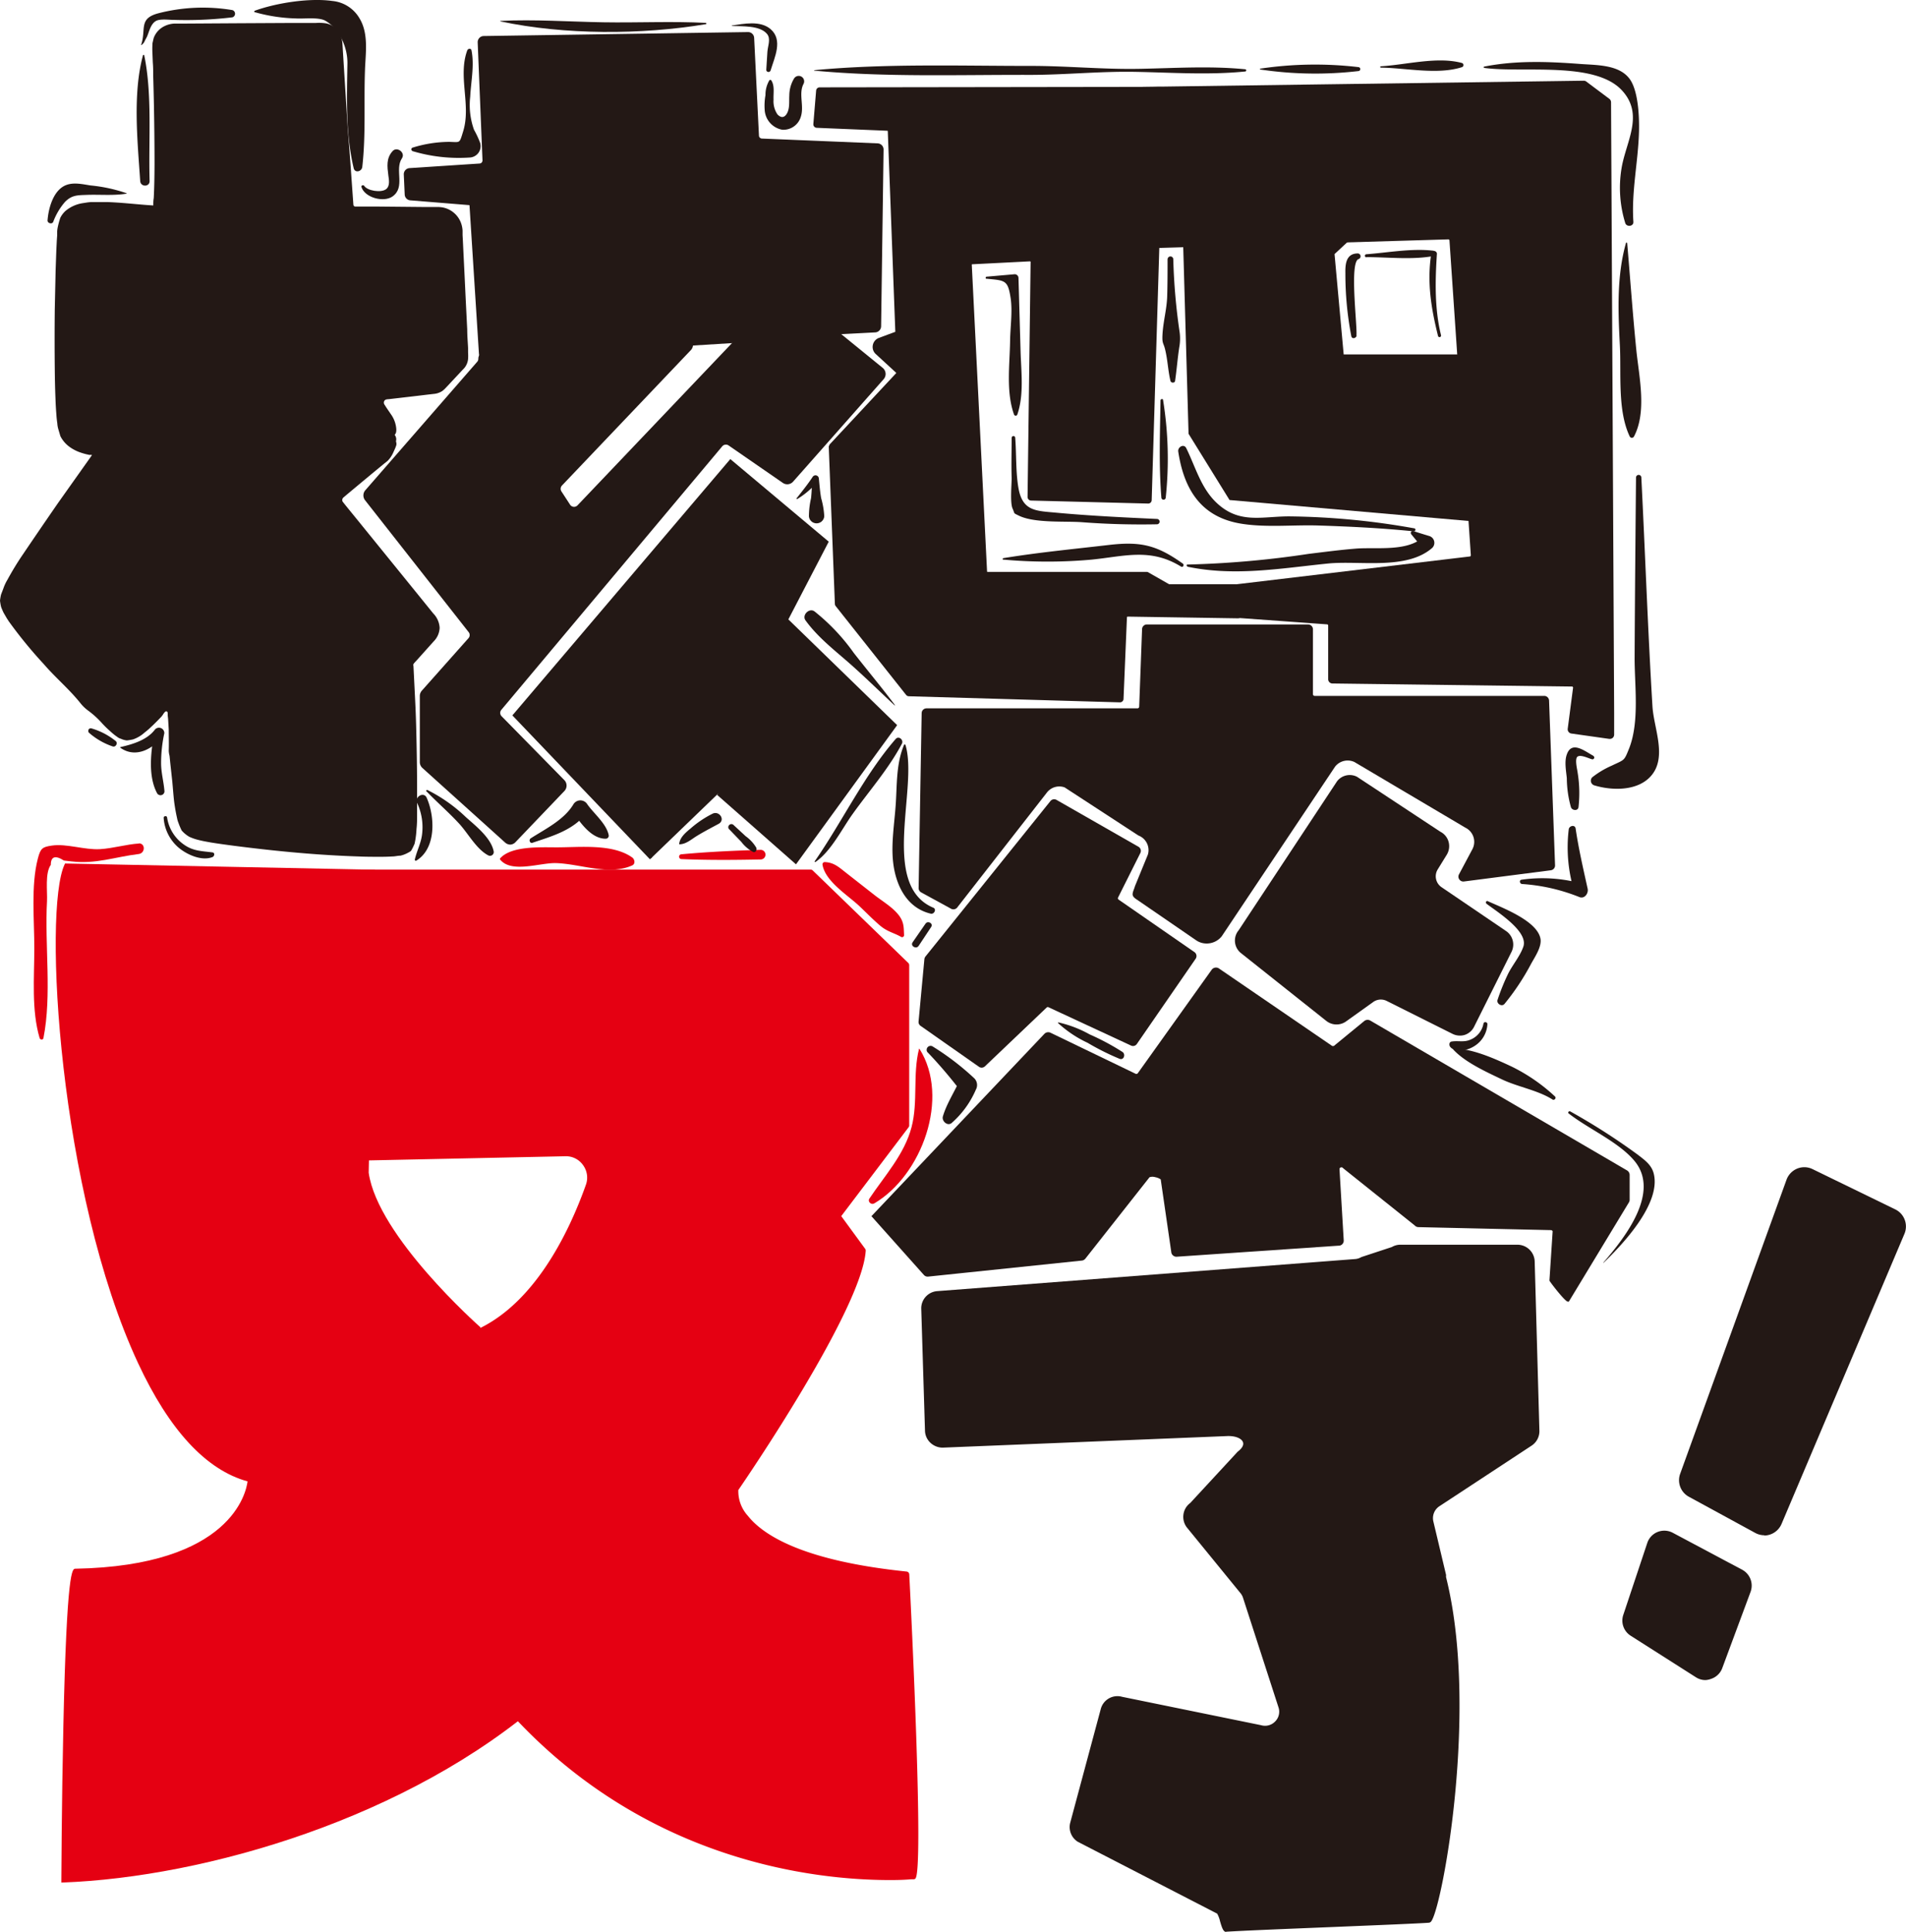 <svg xmlns="http://www.w3.org/2000/svg" viewBox="0 0 356.71 361.4"><defs><style>.cls-1{fill:#231815;}.cls-2{fill:#e50012;}</style></defs><title>Asset 1</title><g id="Layer_2" data-name="Layer 2"><g id="圖"><path class="cls-1" d="M73.93,81.44l-4.15-6.12a1.31,1.31,0,0,1,.92-2L81.3,72a1.25,1.25,0,0,0,.8-.41l3.42-3.7a1.29,1.29,0,0,0,.35-1L84.44,43.25A2.44,2.44,0,0,0,82,41H65.21a1.3,1.3,0,0,1-1.3-1.21L61.54,8.05a1.31,1.31,0,0,0-1.33-1.22L32.75,7.3a1.31,1.31,0,0,0-1.29,1.37c.3,6.2,1.41,31.74-.06,32.78-1.69,1.19-16.7-2.3-17.33,1s-1.32,35,0,37.7c.82,1.7,4.13,2.08,6.54,2.12a1.31,1.31,0,0,1,1,2.08C16.87,90.89,2.94,110,2.87,112.26,2.78,115,22.41,135.57,23.75,135.7c.91.08,5-4.12,7.56-6.86a1.31,1.31,0,0,1,2.27.82c.33,6.86,1.23,22.68,2.4,24.38,1.49,2.16,37.89,5,39.22,3.56s.09-29.36-.09-33.62a1.28,1.28,0,0,1,.34-.93l4.46-4.85a1.3,1.3,0,0,0,.06-1.7L62.3,94.13a1.3,1.3,0,0,1,.2-1.83l11.17-9.1A1.32,1.32,0,0,0,73.93,81.44Z"/><path class="cls-1" d="M65.65,31.49c.06.86.24,3.38.49,6.86a.37.37,0,0,0,.34.29H67l3.66,0,8.28.08,2.17,0h.82a6.54,6.54,0,0,1,.89.08,4.56,4.56,0,0,1,3.62,3.45,5.16,5.16,0,0,1,.13.89l0,.82.06,1.1c.14,2.94.29,5.86.42,8.66s.27,5.47.39,7.91c0,1.22.11,2.39.16,3.48,0,.28,0,.56,0,.84a8.19,8.19,0,0,1,0,1.21,3.11,3.11,0,0,1-1,2l-1.87,2-.81.87-.54.57a4.28,4.28,0,0,1-.64.57,3.44,3.44,0,0,1-1.57.52l-1.22.14-2,.24-5,.58c-.38.05-.78,0-1,.31a.63.63,0,0,0,0,.72l.41.64.79,1.16a5.41,5.41,0,0,1,1,2.59c.14,1.29-.45,1.78-1.57,1A10.26,10.26,0,0,1,70.54,79L69,76.88a6.44,6.44,0,0,1-.79-1.54,2.41,2.41,0,0,1-.14-1.54A2.5,2.5,0,0,1,69,72.41a5.51,5.51,0,0,1,1.4-.67,11.17,11.17,0,0,1,1.86-.35L74,71.15l2.58-.36,2.5-.33,1.25-.16a2.45,2.45,0,0,0,.6-.12,1,1,0,0,0,.21-.19l.24-.26.85-.93,1.56-1.69a.7.7,0,0,0,.29-.59l-.06-1-.18-3c-.27-4.41-.39-8.85-.83-13.23-.16-1.66-.29-3.32-.41-5l0-.34a2.06,2.06,0,0,0,0-.26,1,1,0,0,0-.22-.46,1.1,1.1,0,0,0-.93-.36H76.61c-1.66,0-3.33,0-5,.11l-2.38.08-2.51.06a15.91,15.91,0,0,1-2,0,3.7,3.7,0,0,1-1.66-.63,4,4,0,0,1-1.47-3.27l-.83-10-.87-10-.77-9.33c0-.18,0-.41-.25-.46a1.31,1.31,0,0,0-.28,0l-.45,0c-2.63.07-5.25.26-7.88.31l-10.47.08-3.31.08-1.66,0-.34,0c-.21,0-.31.22-.24.39v.18l0,.45.09,1.66C34.73,19.34,35,26,35,32.78c0,2,.09,3.93-.06,6l-.15,1.44a12.92,12.92,0,0,1-.29,1.43l-.22.66-.36.54c-.12.18-.27.33-.4.5s-.19.12-.19.29l-.26.2a6.56,6.56,0,0,1-3.83.72c-.32,0-.77,0-1-.05l-.6,0-1.16-.1c-1.92-.18-3.78-.37-5.59-.47-.9,0-1.79-.07-2.62-.06-.41,0-.82,0-1.17.07L17,44c-.05,0-.05.09,0,.14a.28.28,0,0,0,.06.16l0,.06s0,0,0,.09v.32l-.07,2.68c-.05,1.83-.11,3.66-.17,5.48-.2,6.52-.26,13.08-.1,19.54,0,.18,0,.49,0,1.53,0,.51.05,1.2.09,2.14,0,.46.07,1,.11,1.56,0,.27.07.56.11.88h0l.24.08a5.16,5.16,0,0,0,.72.17,3.09,3.09,0,0,0,.49.08l.66.08c.45,0,.95.06,1.47.08a5.1,5.1,0,0,1,2.17.61,5.36,5.36,0,0,1,.77.55,4.49,4.49,0,0,1,1.5,3.45c-.11.45-.31.94-.47,1.43-.08.24-.17.49-.26.74l-.13.38-.29.39c-1.91,2.61-4.19,5.7-6.7,9.1-2.15,3-4.49,6.22-6.83,9.61C9.25,107,8.06,108.74,7,110.47c-.28.44-.51.85-.75,1.27l-.2.34,0,.08a.19.19,0,0,0,0,.18l.07.13.36.55c1.1,1.59,2.43,3.22,3.73,4.78s2.65,3.09,4,4.56c2.63,2.94,5.19,5.65,7.48,8,.58.58,1.14,1.13,1.68,1.64l.29.28.16.15c.11.14.26,0,.35,0l.16-.11.31-.27,1.11-1,1.09-1.08c1-1,1.79-1.84,2.32-2.39a10.57,10.57,0,0,1,1.16-.9,6.94,6.94,0,0,1,.94-.42,6.38,6.38,0,0,1,.73-.21,3,3,0,0,1,.79,0,3.46,3.46,0,0,1,2.15,1,2.76,2.76,0,0,1,.51.79c.09.17.13.24.15.29l.31.58a6.32,6.32,0,0,1,.15.89l.2,1.69.08,1.74.06.86,0,.41,0,.25a5.55,5.55,0,0,0,.26,1,6.56,6.56,0,0,1,.13,1.82A3.67,3.67,0,0,0,37,139a3,3,0,0,1,.09,1.29,19.07,19.07,0,0,0,.28,6.93c.19.66.11,1.5.25,2.21l.34,1.95.1.52a1.39,1.39,0,0,0,.06.19c0,.09.14.11.23.15l.17,0,.66.14a18.91,18.91,0,0,0,2.88.34,33.26,33.26,0,0,1,3.93.78,9.56,9.56,0,0,0,1.58.23,42.34,42.34,0,0,1,6.11.57c2.77.42,5.65.49,8.47.65,2.59.14,5.18.23,7.73.28l1.32,0h1.42c.08,0,.17,0,.23-.05a1.27,1.27,0,0,0,.07-.44l0-.5v-.61l0-1.24c0-1.1-.08-2.2-.09-3.34,0-3-.18-6.09-.28-9.15,0-1.53,0-3.07,0-4.61l-.14-5.39-.18-5.75a4.17,4.17,0,0,1,.59-2.34,13,13,0,0,1,1.36-1.6l1.84-2,.69-.74.15-.15c.11-.12,0-.27-.08-.37l-2.23-2.78c-.88-1.09-1.75-2.18-2.58-3.3-2.74-3.66-5.51-7.27-8.45-10.78-.53-.64-1-1.29-1.55-1.95l-.83-1.09a16.29,16.29,0,0,1-1.29-1.81,4.11,4.11,0,0,1-.5-1.9A3.76,3.76,0,0,1,60,91.47,5.42,5.42,0,0,1,61.39,90l1.44-1.12,9-7,.43-.32,0,0h0l.5.71h0s.08-.06.05,0l0,0h0l0,0a1.08,1.08,0,0,1,.28-.16.71.71,0,0,1,.74.1,1.13,1.13,0,0,1,.32,1.14c-.18.53-.36.87-.53,1.26a5.31,5.31,0,0,1-1.08,1.61c-.66.51-2.65,2.16-5.49,4.52l-2.17,1.81-.6.51a.65.65,0,0,0-.18.74c.32.45,2.38,2.94,3.92,4.85l10.29,12.68,2.76,3.41a4.2,4.2,0,0,1,1.21,2.7A3.81,3.81,0,0,1,81.15,120l-2.77,3.09c-1,1.14-1.1,1.06-1,1.52.14,2.79.26,5.2.35,7.07s.13,3.35.15,4.05q.15,5.48.18,11c0,1.84,0,3.67,0,5.53,0,.92,0,1.85-.11,2.81a16.72,16.72,0,0,1-.25,2.23l-.11.53c-.06.17-.14.31-.21.47a7.56,7.56,0,0,1-.47.89,4.05,4.05,0,0,1-.62.37,5.31,5.31,0,0,1-1.35.51c-.51,0-1,.15-1.53.15-1.14.06-1.63.06-2.32.06-1.32,0-2.62,0-3.91-.06-2.59-.08-5.16-.22-7.73-.4-5.23-.37-10.43-.93-15.66-1.6-1.44-.19-2.87-.38-4.34-.62-.76-.14-1.41-.24-2.31-.47a9.28,9.28,0,0,1-1.73-.6A5.72,5.72,0,0,1,34,155.36a13.47,13.47,0,0,1-.62-1.47,4.35,4.35,0,0,1-.23-.78l-.14-.65c-.14-.68-.25-1.33-.35-2s-.15-1.26-.21-1.89l-.2-2.32-.38-3.48-.14-1.38a5,5,0,0,1-.15-.9c.05-1.35,0-2.69,0-4l-.12-2-.07-.62c0-.13,0-.33,0-.46a.61.61,0,0,0-.11-.29.32.32,0,0,0-.34,0,2.3,2.3,0,0,0-.45.57l-.16.22-.09.12-.52.54c-.35.36-.7.71-1.07,1.07l-.57.53c-.26.26-.65.58-1,.85a6.28,6.28,0,0,1-2.18,1.3,10.22,10.22,0,0,1-1.15.19,3.4,3.4,0,0,1-1.12-.31,2,2,0,0,1-.54-.24l-.53-.38a13,13,0,0,1-1-.85c-.79-.7-1-.95-1.37-1.33A16.81,16.81,0,0,0,16.59,133a7.51,7.51,0,0,1-1.53-1.45c-2.1-2.63-4.67-4.77-6.86-7.31a84.06,84.06,0,0,1-6.55-8l-.4-.62-.58-1a11.72,11.72,0,0,1-.47-1.1,10.79,10.79,0,0,1-.2-1.16,9.23,9.23,0,0,1,.2-1.15l.43-1.12a8.3,8.3,0,0,1,.74-1.6c.9-1.65,1.81-3.15,2.8-4.61S8,98.23,10.93,94l6.22-8.77s.07-.08,0-.13-.08,0-.13,0l0,0h0l-.3,0-.62-.14a13.16,13.16,0,0,1-1.32-.41,7.81,7.81,0,0,1-1.69-.9,5.63,5.63,0,0,1-1.79-2.06l-.38-1.29a4.64,4.64,0,0,1-.19-1.07c-.08-.54-.14-1.09-.17-1.56-.08-1-.14-2-.17-2.9-.08-1.91-.12-3.79-.14-5.66q-.06-5.62,0-11.22l.16-7.33.13-3.68.09-1.86.07-1,0-.75a6.07,6.07,0,0,1,.13-.87,16.4,16.4,0,0,1,.45-1.64,4.28,4.28,0,0,1,1-1.32A6.54,6.54,0,0,1,15.52,38l.89-.14.59-.06c.37,0,.72,0,1.07,0,.7,0,1.36,0,2,0,2.59.09,5,.37,7.38.55l1.16.08c.14,0,.05,0,.08,0h0a.42.42,0,0,0,0-.11c0-.39,0-.81.08-1.24.1-1.76.14-3.89.15-6.27,0-4.77-.07-10.56-.25-16.75,0-.78,0-1.56-.07-2.35l-.06-1.51a16.86,16.86,0,0,1,0-2.13c.08-.32.14-.66.24-1a4,4,0,0,1,2-2.18,4.66,4.66,0,0,1,2-.48l2.11,0,9.77-.06,9.53-.05,4.88,0A8.48,8.48,0,0,1,61,4.37a3.77,3.77,0,0,1,1.57.7A3.63,3.63,0,0,1,63.65,6.4a5,5,0,0,1,.43,1.67l1,16C65.4,28,65.59,30.62,65.65,31.49Z"/><path class="cls-1" d="M90.83,66a1.14,1.14,0,0,0-1,1.18,1.14,1.14,0,0,1-.29.72l-20.91,24a1.18,1.18,0,0,0,0,1.53L88,118.06a1.18,1.18,0,0,1,0,1.52l-8.75,9.84a1.21,1.21,0,0,0-.3.79v12.36a1.17,1.17,0,0,0,.39.88l15.5,13.93a1.18,1.18,0,0,0,1.64-.06l9.09-9.51a1.16,1.16,0,0,0,0-1.64l-11.78-12a1.18,1.18,0,0,1-.07-1.59l41.32-49.3a1.2,1.2,0,0,1,1.59-.22l10.13,7a1.18,1.18,0,0,0,1.56-.19l16.93-19.16A1.17,1.17,0,0,0,165,69l-8.37-6.82a1.22,1.22,0,0,0-.82-.26L138.94,63a1.2,1.2,0,0,0-.79.37L108.3,94.74a1.19,1.19,0,0,1-1.85-.17l-1.62-2.47a1.21,1.21,0,0,1,.13-1.47l24.12-25.36a1.18,1.18,0,0,0-.94-2Z"/><path class="cls-1" d="M95.54,158a1.47,1.47,0,0,1-1-.38L79.06,143.67a1.48,1.48,0,0,1-.49-1.1V130.21a1.5,1.5,0,0,1,.37-1l8.75-9.84a.88.88,0,0,0,0-1.14L68.33,93.59a1.47,1.47,0,0,1,.06-1.9l20.91-24a.84.84,0,0,0,.22-.54,1.44,1.44,0,0,1,1.29-1.46L128.12,63a1.48,1.48,0,0,1,1.18,2.49L105.17,90.83a.9.9,0,0,0-.09,1.11l1.61,2.47a.88.88,0,0,0,.67.4.91.91,0,0,0,.72-.27l29.86-31.35a1.48,1.48,0,0,1,1-.46l16.88-1.06a1.46,1.46,0,0,1,1,.33l8.38,6.82a1.47,1.47,0,0,1,.17,2.12L148.44,90.09a1.46,1.46,0,0,1-1.94.24l-10.14-7a.9.9,0,0,0-1.19.16L93.85,132.76a.89.89,0,0,0,0,1.2l11.79,12a1.47,1.47,0,0,1,0,2l-9.1,9.51A1.46,1.46,0,0,1,95.54,158Zm32.7-94.41h-.08L90.85,66.25a.88.88,0,0,0-.75.9,1.42,1.42,0,0,1-.37.91l-20.9,24a.89.89,0,0,0,0,1.16l19.39,24.64a1.47,1.47,0,0,1-.06,1.89l-8.74,9.84a.9.9,0,0,0-.23.6v12.36a.89.89,0,0,0,.3.67l15.49,13.92a.88.88,0,0,0,1.24,0l9.09-9.51a.88.88,0,0,0,0-1.24l-11.79-12a1.46,1.46,0,0,1-.08-2l41.32-49.3a1.46,1.46,0,0,1,2-.26l10.14,7a.89.89,0,0,0,1.18-.14l16.93-19.16a.89.89,0,0,0,.22-.66.87.87,0,0,0-.33-.62l-8.38-6.82a.91.91,0,0,0-.62-.2L139,63.31a1,1,0,0,0-.59.28L108.51,94.94a1.47,1.47,0,0,1-1.2.45,1.43,1.43,0,0,1-1.1-.66l-1.62-2.47a1.48,1.48,0,0,1,.16-1.83l24.12-25.36a.88.88,0,0,0,.16-1A.87.87,0,0,0,128.24,63.56Z"/><path class="cls-1" d="M156.1,63a.37.37,0,0,1,.22-.65l7.46-.39a.86.86,0,0,0,.81-.85L165.06,28a.86.86,0,0,0-.82-.87l-21.69-.9a.85.85,0,0,1-.81-.82l-.9-18.29a.84.84,0,0,0-.86-.81L90.48,7a.86.86,0,0,0-.84.89L90.54,30a.85.85,0,0,1-.8.89l-13.13.86a.86.86,0,0,0-.8.89L76,36.38a.85.85,0,0,0,.79.81l11,.89a.36.36,0,0,1,.34.35l1.76,27.64a1.13,1.13,0,0,0,.63,1h0"/><path class="cls-1" d="M90.42,67.3a1.4,1.4,0,0,1-.79-1.21L87.87,38.45a.07.07,0,0,0-.07-.08l-11-.89a1.14,1.14,0,0,1-1.06-1.09l-.17-3.74a1.15,1.15,0,0,1,1.07-1.2l13.13-.86a.57.57,0,0,0,.53-.59l-.9-22.07a1.16,1.16,0,0,1,.31-.83,1.13,1.13,0,0,1,.82-.36L140,6h0a1.14,1.14,0,0,1,1.14,1.09l.9,18.29a.57.57,0,0,0,.54.54l21.68.9a1.15,1.15,0,0,1,1.1,1.16l-.46,33.07a1.16,1.16,0,0,1-1.09,1.13l-7.47.39a.08.08,0,0,0-.07,0s0,.06,0,.09l-.37.45A.66.66,0,0,1,156.3,62l7.47-.4a.55.55,0,0,0,.53-.55L164.77,28a.56.56,0,0,0-.54-.57l-21.69-.9a1.16,1.16,0,0,1-1.1-1.09l-.89-18.29a.57.57,0,0,0-.57-.54l-49.49.7a.62.62,0,0,0-.41.18.56.56,0,0,0-.15.41L90.83,30a1.14,1.14,0,0,1-1.07,1.19L76.63,32a.57.57,0,0,0-.53.59l.17,3.75a.57.57,0,0,0,.52.53l11.06.89a.64.64,0,0,1,.6.63l1.76,27.63a.85.85,0,0,0,.47.73Z"/><polyline class="cls-1" points="121.85 160.55 96.28 133.82 136.72 86.29 154.73 101.4 147.18 115.93 167.52 135.69 148.92 161.26 134.39 148.47"/><polygon class="cls-1" points="148.97 161.69 134.2 148.69 134.59 148.25 148.88 160.83 167.13 135.72 146.82 115.98 154.37 101.47 136.75 86.7 96.67 133.81 122.06 160.35 121.64 160.75 95.89 133.83 96.06 133.63 136.68 85.88 155.1 101.33 147.54 115.87 167.9 135.65 167.75 135.86 148.97 161.69"/><path class="cls-1" d="M166.07,24.17l-13.23-.55a.37.37,0,0,1-.35-.4L153,17a.38.38,0,0,1,.37-.34l63.79-.08c.21,0,.37.25.37.46l-2.31,76.55a.35.35,0,0,1-.37.35l-21.94-.56a.37.37,0,0,1-.36-.37l.57-44a.36.36,0,0,0-.38-.37l-10.87.54a.38.38,0,0,0-.35.39l2.87,57.4a.38.38,0,0,0,.37.35h29.77a.32.32,0,0,1,.19,0l3.89,2.22a.41.41,0,0,0,.19,0h12.35a.37.37,0,0,1,.37.33L232,115a.36.36,0,0,1-.38.4L211,115.06a.37.37,0,0,0-.39.38L210,130.72a.37.37,0,0,1-.38.38L170.06,130a.4.4,0,0,1-.27-.14L156.6,113.19a.39.39,0,0,1-.08-.21l-1.15-29.4.08-.23,12.67-13.56v-.06l-4-3.71a1.51,1.51,0,0,1,.49-2.53l3.26-1.23-1.41-37.74A.37.37,0,0,0,166.07,24.17Z"/><path class="cls-1" d="M209.61,131.39h0l-39.53-1.14a.68.68,0,0,1-.5-.25l-13.19-16.63a.7.7,0,0,1-.14-.38l-1.15-29.46.16-.38,12.49-13.38-3.85-3.54a1.78,1.78,0,0,1-.55-1.67,1.8,1.8,0,0,1,1.14-1.35l3.07-1.14-1.41-37.53a.08.08,0,0,0-.07-.08l-13.23-.55a.69.69,0,0,1-.47-.22.68.68,0,0,1-.16-.49l.52-6.26a.66.66,0,0,1,.66-.6l63.79-.09a.58.58,0,0,1,.43.2.83.83,0,0,1,.23.57l-2.31,76.54a.65.65,0,0,1-.65.64h0l-21.94-.56a.67.67,0,0,1-.64-.67l.57-44-.08-.08-10.86.55a.07.07,0,0,0-.07.08l2.86,57.39a.08.08,0,0,0,.08.07h29.77a.74.74,0,0,1,.33.09l3.9,2.23h12.39a.67.67,0,0,1,.66.59l.5,5.06a.63.63,0,0,1-.18.52.67.67,0,0,1-.51.2L211,115.35h0l-.09.09-.64,15.28a.63.63,0,0,1-.19.47A.68.68,0,0,1,209.61,131.39Zm-54-47.77L156.81,113,170,129.64l39.59,1.17h0l.08-.09.64-15.28a.63.63,0,0,1,.19-.47.74.74,0,0,1,.5-.19l20.63.34.09-.08-.5-5.06a.08.08,0,0,0-.08-.07H218.81a.73.73,0,0,1-.33-.08l-3.9-2.23H184.77a.67.67,0,0,1-.66-.63l-2.87-57.39a.67.67,0,0,1,.63-.7l10.86-.54a.68.68,0,0,1,.7.67l-.58,44a.09.09,0,0,0,.08.08l21.93.56s.08,0,.08-.07L217.24,17a.19.19,0,0,0-.08-.16l-63.78.08a.08.08,0,0,0-.08.07l-.52,6.25.06.38v-.29l13.23.55a.65.65,0,0,1,.63.63l1.42,38-3.46,1.3a1.21,1.21,0,0,0-.77.91,1.22,1.22,0,0,0,.37,1.13l4.13,3.8v.24l-.08.14L155.71,83.51Z"/><path class="cls-1" d="M213.92,16.55l82.44-1.16a.57.57,0,0,1,.31.1L301,18.73a.48.48,0,0,1,.2.4l.58,114.23v4.07a.5.5,0,0,1-.57.5l-7.07-1a.51.51,0,0,1-.43-.57l1-7.66a.51.51,0,0,0-.49-.57l-44.85-.56a.51.51,0,0,1-.49-.51V117a.51.51,0,0,0-.47-.5l-16.32-1.17a.5.5,0,0,1-.46-.45l-.49-4.9c0-.27.12-.37.39-.4l43.61-5.19a.5.5,0,0,0,.44-.53l-4-58.9a.49.49,0,0,0-.51-.47L214,46.18a.51.51,0,0,1-.52-.51V17.05A.49.49,0,0,1,213.92,16.55Z"/><path class="cls-1" d="M301.26,138.22h-.11l-7.07-1a.8.8,0,0,1-.68-.89l1-7.67a.18.18,0,0,0-.05-.16.18.18,0,0,0-.15-.07l-44.85-.57a.8.8,0,0,1-.78-.8V117a.21.21,0,0,0-.2-.2l-16.32-1.18a.79.79,0,0,1-.73-.71l-.49-4.9c0-.24,0-.64.65-.72l43.6-5.19a.22.22,0,0,0,.19-.22l-4-58.9a.21.21,0,0,0-.21-.2h0L214,46.47a.79.79,0,0,1-.58-.23.76.76,0,0,1-.24-.57V17.05a.81.81,0,0,1,.78-.8h0l82.44-1.15h0a.79.79,0,0,1,.48.16l4.31,3.23a.81.81,0,0,1,.32.64l.58,114.23v4.07a.8.8,0,0,1-.27.6A.78.78,0,0,1,301.26,138.22Zm-30.19-94a.8.8,0,0,1,.8.74l4,58.9a.79.79,0,0,1-.7.84l-43.6,5.19c-.12,0-.15,0-.15,0l.5,4.94a.21.21,0,0,0,.19.19l16.32,1.17a.8.8,0,0,1,.74.79v10.08a.22.22,0,0,0,.21.22l44.84.56a.85.85,0,0,1,.6.28.82.82,0,0,1,.18.62l-1,7.66a.21.21,0,0,0,.18.24l7.07,1a.25.25,0,0,0,.17,0,.22.22,0,0,0,.07-.16v-4.07l-.58-114.23a.21.21,0,0,0-.08-.17l-4.32-3.23s-.05,0-.13-.05l-82.43,1.16a.21.21,0,0,0-.21.21V45.67a.23.23,0,0,0,.06.16.15.15,0,0,0,.16.05l57.11-1.71Z"/><polygon class="cls-1" points="221.56 40.38 222.73 81.06 230.28 93.26 276.77 97.33 277.35 66.53 251.2 66.53 249.46 47.35 265.73 32.24 221.56 40.38"/><path class="cls-1" d="M277.06,97.65l-46.95-4.11-7.67-12.39-1.17-41,.24,0,45.15-8.31-16.9,15.69,1.71,18.77h26.18ZM230.45,93l46,4,.57-30.19H250.94l-1.78-19.58L264.8,32.71l-42.94,7.91L223,81Z"/><path class="cls-2" d="M101.85,317.58c-23.83,20.92-61,33.21-90.08,34.29,0,0,.23-58.08,2.33-58.11,32-.59,32.54-16.86,32.54-16.86C15.26,268.77,6.54,174,12.36,161.84L69.89,163l-1.16,56.37c1.74,12.2,20.92,29.06,20.92,29.06Z"/><path class="cls-2" d="M11.48,352.17v-.3c0-.15.06-14.69.38-29.05.64-29.33,1.68-29.35,2.23-29.36,29.26-.53,32-14.38,32.24-16.34C38.59,275,31.69,267.56,25.84,255,11.05,223.3,8,170.31,12.09,161.71l.08-.17h.19l57.82,1.16v.3L69,219.38c1.7,11.91,20.63,28.66,20.82,28.83l.08.06v.11l12.24,69.31-.13.11c-25.47,22.37-63.68,33.37-90.25,34.36ZM14.17,294c-1.38,1.76-2,35.16-2.1,57.53,26.41-1.05,64.19-12,89.47-34.1L89.38,248.58c-1.51-1.34-19.24-17.27-20.94-29.17l1.15-56.12-57-1.16c-3.94,9-.8,61.25,13.83,92.63,5.84,12.52,12.68,19.87,20.35,21.86l.22.06v.23C46.93,277.08,46,293.44,14.17,294Z"/><path class="cls-2" d="M62,163h89.72a.29.29,0,0,1,.18.07l17.86,17.29a.25.25,0,0,1,.08.18v30a.21.21,0,0,1-.05.15l-12.62,16.63a.27.27,0,0,0,0,.31l4.48,6.16a.22.22,0,0,1,0,.17c-.69,10.9-22.84,43.24-23.79,44.61a.3.3,0,0,0,0,.1c-.12.91-.93,12.24,31.75,15.61a.25.25,0,0,1,.23.24c.19,3.79,2.84,56.74,1.16,56.74s-44.12,4.06-76.08-31.9a.25.25,0,0,1-.06-.15l-8.68-68.85a.25.25,0,0,1,.18-.28c13.17-3.85,20.46-19.65,23.55-28.37a4.29,4.29,0,0,0-4.14-5.73l-47.23,1a.26.26,0,0,1-.27-.28l3.46-53.52A.26.26,0,0,1,62,163Z"/><path class="cls-2" d="M166.53,351.7c-14,0-46.33-3.44-71.82-32.12a.58.58,0,0,1-.13-.3L85.9,250.42a.55.55,0,0,1,.39-.59c13-3.79,20.2-19.29,23.36-28.19a3.94,3.94,0,0,0-.53-3.68,3.9,3.9,0,0,0-3.33-1.66l-47.24,1a.54.54,0,0,1-.41-.17.57.57,0,0,1-.15-.42l3.46-53.52a.55.55,0,0,1,.55-.51h89.72a.51.51,0,0,1,.39.16L170,180.15a.57.57,0,0,1,.16.39v30a.55.55,0,0,1-.11.33l-12.61,16.63,4.48,6.12a.56.56,0,0,1,.1.36c-.69,11-22.89,43.38-23.84,44.76a6.84,6.84,0,0,0,1.79,4.83c2.89,3.65,10.39,8.43,29.71,10.42a.55.55,0,0,1,.49.51c.47,9.22,2.71,55.28,1.15,56.92a.41.41,0,0,1-.28.13l-.5,0C169.44,351.66,168.1,351.7,166.53,351.7Zm-60.65-136a4.58,4.58,0,0,1,4.32,6.11c-3.2,9-10.53,24.7-23.75,28.56l8.7,68.82c28.18,31.69,64.79,32.36,75.33,31.81l.42,0c.94-1.93,0-30.47-1.34-56.44-19.5-2-27.12-6.86-30.08-10.6a7.41,7.41,0,0,1-1.9-5.29.46.46,0,0,1,.09-.23c.94-1.37,23.06-33.66,23.74-44.47l-4.47-6.14a.54.54,0,0,1,0-.65l12.62-16.63v-30L151.7,163.28H62l-3.46,53.49,47.21-1.06Z"/><path class="cls-1" d="M173.36,132.78h39.47a.61.61,0,0,0,.62-.6l.54-14.49a.61.61,0,0,1,.62-.6h30.16a.62.62,0,0,1,.62.62v12.13a.62.62,0,0,0,.62.62H289a.62.62,0,0,1,.62.59l1.12,30.8a.62.62,0,0,1-.54.64l-16.27,2.1a.62.62,0,0,1-.62-.91l2.5-4.69a3.24,3.24,0,0,0-1.44-4.44l-20.74-12.27a3.24,3.24,0,0,0-4,.91L228.37,175a3.26,3.26,0,0,1-4.3.74l-11-7.59c-1.22-.77-.73-.87-.33-2.26L215.1,160a3.25,3.25,0,0,0-1.94-3.94l-13.75-9a3.25,3.25,0,0,0-3.74,1l-16.79,21.51a.6.6,0,0,1-.78.16l-5.6-3.05a.63.63,0,0,1-.33-.56l.57-32.72A.61.61,0,0,1,173.36,132.78Z"/><path class="cls-1" d="M225.81,176.5a3.44,3.44,0,0,1-1.89-.56l-11.06-7.59c-1.05-.66-1-1-.71-1.83a7.83,7.83,0,0,0,.26-.75l2.42-5.91a2.93,2.93,0,0,0-1.77-3.56l-13.81-9a2.93,2.93,0,0,0-3.35,1l-16.79,21.51A.91.91,0,0,1,178,170l-5.6-3.06a.91.91,0,0,1-.48-.81l.57-32.73a.91.91,0,0,1,.91-.89h39.47a.33.33,0,0,0,.33-.32l.54-14.49a.89.89,0,0,1,.91-.88h30.16a.91.91,0,0,1,.91.91v12.13a.32.32,0,0,0,.33.32H289a.91.91,0,0,1,.91.88l1.12,30.8a.9.9,0,0,1-.79.94l-16.27,2.1a.91.91,0,0,1-.86-.39.89.89,0,0,1-.06-.94l2.5-4.69a2.95,2.95,0,0,0-1.31-4.05l-20.76-12.28a3,3,0,0,0-3.6.84l-21.23,31.76A3.59,3.59,0,0,1,225.81,176.5Zm-27.59-30a3.64,3.64,0,0,1,1.29.24l13.81,9a3.49,3.49,0,0,1,2.06,4.26L213,166c-.09.29-.18.55-.26.76-.25.64-.26.67.48,1.14l11.06,7.59a3,3,0,0,0,3.9-.67L249.37,143a3.56,3.56,0,0,1,4.35-1l20.76,12.28a3.54,3.54,0,0,1,1.55,4.83l-2.5,4.69a.3.3,0,0,0,0,.34.3.3,0,0,0,.31.14l16.26-2.1a.33.33,0,0,0,.29-.33l-1.12-30.81a.33.33,0,0,0-.33-.31H246a.91.91,0,0,1-.91-.91V117.71a.33.33,0,0,0-.33-.33H214.61a.33.33,0,0,0-.33.32l-.54,14.5a.91.91,0,0,1-.91.87H173.36a.33.33,0,0,0-.33.32l-.56,32.73a.31.31,0,0,0,.17.29l5.6,3.06a.33.33,0,0,0,.41-.09l16.79-21.51A3.53,3.53,0,0,1,198.22,146.51Z"/><path class="cls-1" d="M163.45,227.51l32.21-33.94a.66.66,0,0,1,.77-.14l15.92,7.68a.66.66,0,0,0,.82-.21L227,181.54a.66.66,0,0,1,.91-.16l21.14,14.47a.66.66,0,0,0,.79,0l5.66-4.63a.68.68,0,0,1,.75-.06l48.09,28.06a.66.66,0,0,1,.33.57v4.66a.63.63,0,0,1-.11.35l-11.1,18.42c-.15.25-3.11-3.44-3.2-3.72l.6-9.18a.65.65,0,0,0-.61-.46l-24.8-.56A.66.66,0,0,1,265,229L251.55,218.3a.66.66,0,0,0-1.17.44l.8,13.29a.66.66,0,0,1-.68.68l-30.37,2.07a.65.65,0,0,1-.61-.49l-2-13.73c-.14-.53-2.31-1-2.64-.57l-12,15.22a.67.67,0,0,1-.43.26l-28.77,3a.63.63,0,0,1-.59-.21Z"/><path class="cls-1" d="M293.61,243.49h-.22c-.55-.07-3.33-3.69-3.41-3.93v-.05l.6-9.18a.38.38,0,0,0-.33-.21l-24.8-.56a1,1,0,0,1-.71-.34l-13.37-10.68a.39.39,0,0,0-.45-.15.34.34,0,0,0-.23.35l.79,13.29a.94.94,0,0,1-1,1l-30.34,2.07a1,1,0,0,1-.91-.71l-2-13.76a2.61,2.61,0,0,0-1-.41,1.82,1.82,0,0,0-1.09,0l-12,15.22a1,1,0,0,1-.61.37l-28.79,3a.94.94,0,0,1-.83-.3l-9.82-11,32.39-34.13a1,1,0,0,1,1.1-.2l15.93,7.68a.35.35,0,0,0,.45-.12l13.83-19.36a1,1,0,0,1,1.31-.23l21.15,14.47a.38.38,0,0,0,.44,0l5.65-4.63a1,1,0,0,1,1.08-.09l48.1,28.06a1,1,0,0,1,.47.82v4.66a.92.92,0,0,1-.15.51Zm-3.05-4.08a34,34,0,0,0,2.8,3.38l10.95-18.18a.31.31,0,0,0,.07-.2v-4.66a.37.37,0,0,0-.19-.32L256.1,191.37a.38.38,0,0,0-.42,0L250,196a1,1,0,0,1-1.13.05l-21.15-14.47a.36.36,0,0,0-.5.09l-13.83,19.36a1,1,0,0,1-1.19.31l-15.92-7.69a.37.37,0,0,0-.43.08l-32,33.74,9.46,10.58a.4.4,0,0,0,.33.12l28.78-3a.4.4,0,0,0,.23-.14l12-15.23c.29-.39,1.11-.3,1.57-.21s1.43.32,1.58.89l2,13.75a.36.36,0,0,0,.33.25l30.34-2.07a.41.41,0,0,0,.3-.11.35.35,0,0,0,.11-.27l-.8-13.28a1,1,0,0,1,.62-.93.94.94,0,0,1,1.06.29l13.37,10.67a.48.48,0,0,0,.32.18l24.8.56a.94.94,0,0,1,.88.66v.05Z"/><path class="cls-1" d="M197.6,149.89l15.34,8.76a.61.61,0,0,1,.24.79L209,167.77a.59.59,0,0,0,.2.75l14.19,9.83a.6.6,0,0,1,.15.83l-11,15.95a.59.59,0,0,1-.74.2l-15.45-7.17a.6.6,0,0,0-.66.11l-11.56,11a.59.59,0,0,1-.75.06l-10.94-7.66a.6.6,0,0,1-.25-.54l1.11-11.68a.61.61,0,0,1,.13-.32l23.4-29.1A.59.59,0,0,1,197.6,149.89Z"/><path class="cls-1" d="M183.73,199.73a.88.88,0,0,1-.51-.16l-10.93-7.66a.87.87,0,0,1-.38-.81L173,179.42a1,1,0,0,1,.19-.47l23.4-29.1a.9.9,0,0,1,1.13-.22l15.34,8.77a.89.89,0,0,1,.36,1.17l-4.17,8.33a.31.31,0,0,0,.1.39l14.19,9.82a.9.9,0,0,1,.23,1.24l-11,15.94a.87.87,0,0,1-1.1.3l-15.45-7.17a.31.31,0,0,0-.34.06l-11.55,11A.91.91,0,0,1,183.73,199.73ZM197.3,150.1a.32.32,0,0,0-.24.11l-23.39,29.1a.36.36,0,0,0-.07.17l-1.11,11.68a.32.32,0,0,0,.13.28l10.94,7.65a.29.29,0,0,0,.38,0l11.56-11a.88.88,0,0,1,1-.16l15.44,7.17a.3.3,0,0,0,.38-.11l11-15.94a.32.32,0,0,0,.05-.23.3.3,0,0,0-.13-.2L209,168.76a.88.88,0,0,1-.29-1.12l4.17-8.33a.32.32,0,0,0-.13-.41l-15.34-8.76A.26.26,0,0,0,197.3,150.1Z"/><path class="cls-1" d="M253.85,145.58l15.58,10.26a2.75,2.75,0,0,1,1.11,3.91l-1.68,2.75a2.74,2.74,0,0,0,.8,3.72l12.09,8.21a2.78,2.78,0,0,1,.92,3.52l-7,14a2.76,2.76,0,0,1-3.7,1.24L259.66,187a2.77,2.77,0,0,0-2.84.22l-5.09,3.64a2.76,2.76,0,0,1-3.32-.09L232.47,178.1a2.76,2.76,0,0,1-.42-3.9l18.43-27.9A2.76,2.76,0,0,1,253.85,145.58Z"/><path class="cls-1" d="M273.21,193.73a3.09,3.09,0,0,1-1.36-.32l-12.32-6.16a2.45,2.45,0,0,0-2.54.2l-5.09,3.64a3.08,3.08,0,0,1-3.67-.1l-15.94-12.66a3,3,0,0,1-.47-4.31l18.42-27.88a3,3,0,0,1,3.74-.82h0l15.58,10.27a3,3,0,0,1,1.54,1.87,3.08,3.08,0,0,1-.34,2.44l-1.69,2.74a2.46,2.46,0,0,0,.72,3.33l12.09,8.21a3.06,3.06,0,0,1,1,3.89l-7,14a3,3,0,0,1-1.76,1.53A3,3,0,0,1,273.21,193.73Zm-14.78-7.33a3,3,0,0,1,1.36.33l12.32,6.16a2.47,2.47,0,0,0,3.31-1.11l7-14a2.48,2.48,0,0,0-.83-3.15l-12.09-8.2a3.05,3.05,0,0,1-.88-4.13l1.69-2.74a2.47,2.47,0,0,0-1-3.5l-15.59-10.27a2.46,2.46,0,0,0-3,.65l-18.42,27.88a2.48,2.48,0,0,0-.56,1.85,2.51,2.51,0,0,0,.92,1.67l15.94,12.66a2.48,2.48,0,0,0,3,.07l5.09-3.64A3.11,3.11,0,0,1,258.43,186.4Z"/><path class="cls-1" d="M175.46,241.83l78.2-6a3.06,3.06,0,0,0,1.29-.41l5.65-1.85a3,3,0,0,1,1.51-.42H284a2.93,2.93,0,0,1,2.93,2.89l.88,31.66a2.93,2.93,0,0,1-1.32,2.49l-17.28,11.35a2.93,2.93,0,0,0-1.24,3.13l2.38,10c0,.14,0,.29.07.43,6.27,25.05-1.18,64.15-2.93,64.29-3.18.26-32.34,1.32-38,1.69-.62,0-1-3.05-1.53-3.38l-26.11-13.45a3,3,0,0,1-1.28-3.18l5.73-21.28A2.93,2.93,0,0,1,210,317.7L236,323a2.93,2.93,0,0,0,3.59-3.74l-6.65-20.5a2.77,2.77,0,0,0-.57-1l-9.86-12.08a2.93,2.93,0,0,1,.46-4.28l8.92-9.64c2.29-1.7.8-3.46-2.05-3.42l-53.38,2.18a2.94,2.94,0,0,1-3-2.94l-.7-22.84A2.93,2.93,0,0,1,175.46,241.83Z"/><path class="cls-1" d="M229.47,361.4c-.55,0-.81-.88-1.14-2a5.12,5.12,0,0,0-.54-1.42l-26.08-13.44a3.24,3.24,0,0,1-1.43-3.51L206,319.74a3.22,3.22,0,0,1,4-2.32l26,5.31a2.62,2.62,0,0,0,2.66-.71,2.57,2.57,0,0,0,.6-2.66l-6.64-20.5a2.71,2.71,0,0,0-.52-.9l-9.87-12.09a3.23,3.23,0,0,1-.76-2.46,3.19,3.19,0,0,1,1.28-2.24l8.88-9.6c.83-.63,1.17-1.24,1-1.76-.23-.7-1.32-1.17-2.72-1.17h-.11l-53.37,2.17a3.34,3.34,0,0,1-2.32-.93,3.19,3.19,0,0,1-1-2.3l-.7-22.83a3.23,3.23,0,0,1,3-3.22l78.21-6a2.64,2.64,0,0,0,1.16-.37l5.71-1.88a3.13,3.13,0,0,1,1.6-.43H284a3.23,3.23,0,0,1,3.22,3.17l.88,31.66a3.23,3.23,0,0,1-1.45,2.75l-17.28,11.35a2.67,2.67,0,0,0-1.12,2.82l2.38,10a2,2,0,0,1,0,.24,1.08,1.08,0,0,0,0,.19c6.16,24.58-.65,61.43-2.75,64.36a.64.64,0,0,1-.43.29c-1.57.13-9.37.45-17.62.79-8.61.35-17.51.71-20.38.9Zm-20.34-43.53a2.65,2.65,0,0,0-2.56,2l-5.72,21.29A2.62,2.62,0,0,0,202,344l26.08,13.44c.34.21.53.81.81,1.77a5,5,0,0,0,.62,1.58c2.83-.19,11.73-.55,20.34-.91,8.25-.33,16-.65,17.6-.78,1.68-1.19,8.77-39.56,2.66-63.93a2,2,0,0,1,0-.26.86.86,0,0,0,0-.17l-2.37-10a3.22,3.22,0,0,1,1.36-3.44L286.31,270a2.64,2.64,0,0,0,1.19-2.25l-.88-31.65a2.65,2.65,0,0,0-2.64-2.61H262.11a2.61,2.61,0,0,0-1.36.38L255,235.73a3.12,3.12,0,0,1-1.35.43l-78.21,6a2.65,2.65,0,0,0-2.44,2.63l.7,22.83a2.63,2.63,0,0,0,2.69,2.65l53.37-2.17h.12c1.67,0,3,.61,3.28,1.56.15.45.2,1.36-1.16,2.38l-8.88,9.6a2.66,2.66,0,0,0-1.09,1.88,2.59,2.59,0,0,0,.63,2l9.87,12.1a3.09,3.09,0,0,1,.62,1.09l6.65,20.5a3.23,3.23,0,0,1-4,4.11l-26-5.31A2.85,2.85,0,0,0,209.13,317.87Z"/><path class="cls-1" d="M314.73,275.73l19.9-55a3.26,3.26,0,0,1,4.49-1.82l15.46,7.53a3.26,3.26,0,0,1,1.58,4.2l-23,54.27a3.26,3.26,0,0,1-4.57,1.58l-12.41-6.8A3.25,3.25,0,0,1,314.73,275.73Z"/><path class="cls-1" d="M330.2,287.2a3.57,3.57,0,0,1-1.71-.44L316.08,280a3.52,3.52,0,0,1-1.63-4.31l19.9-55a3.58,3.58,0,0,1,2-2.08,3.53,3.53,0,0,1,2.88.1l15.47,7.53a3.55,3.55,0,0,1,1.72,4.57l-23,54.27a3.56,3.56,0,0,1-3.26,2.17Zm7.49-68.31a3.09,3.09,0,0,0-1.12.21,3,3,0,0,0-1.67,1.74l-19.9,55a3,3,0,0,0,1.36,3.61l12.41,6.81a3,3,0,0,0,4.16-1.45l23-54.27a3,3,0,0,0-1.43-3.82L339,219.18A3.08,3.08,0,0,0,337.69,218.89Z"/><path class="cls-1" d="M312.91,287l13,6.92a3.07,3.07,0,0,1,1.44,3.78L322.07,312a3.06,3.06,0,0,1-4.52,1.52l-12.21-7.73a3.07,3.07,0,0,1-1.27-3.56l4.49-13.46A3.07,3.07,0,0,1,312.91,287Z"/><path class="cls-1" d="M319.19,314.29a3.27,3.27,0,0,1-1.79-.52L305.19,306a3.35,3.35,0,0,1-1.39-3.9l4.49-13.46a3.35,3.35,0,0,1,1.94-2.06,3.39,3.39,0,0,1,2.82.15l13,6.92a3.37,3.37,0,0,1,1.57,4.14l-5.3,14.27a3.34,3.34,0,0,1-2.07,2A3.69,3.69,0,0,1,319.19,314.29ZM311.47,287a2.74,2.74,0,0,0-2.63,1.89l-4.49,13.47a2.78,2.78,0,0,0,1.15,3.22l12.21,7.73a2.79,2.79,0,0,0,4.09-1.38l5.3-14.27a2.79,2.79,0,0,0-1.3-3.42l-13-6.92A2.69,2.69,0,0,0,311.47,287Z"/><path class="cls-1" d="M306.18,89.34c-.1,11.26-.21,22.52-.26,33.79,0,5.22.92,11.83-1,16.81-1,2.48-.82,2.11-3.28,3.29a16.56,16.56,0,0,0-3.65,2.18.91.91,0,0,0,.39,1.51c3.31,1,8.05,1.09,10.56-1.71,3.15-3.51.57-8.92.32-13.07-.86-14.25-1.36-28.54-2.08-42.8a.49.49,0,0,0-1,0Z"/><path class="cls-1" d="M47.7,2.28a30.89,30.89,0,0,0,7.72,1.17c1.39.1,4.24-.29,5.49.44,2.73,1.59,4.16,5.09,4.11,8-.11,6.57-.34,13.14,1.17,19.56.23,1,1.52.64,1.61-.22.69-6,.28-12.12.51-18.2.11-3.11.7-6.71-1-9.55A6.59,6.59,0,0,0,62.18.18C57.94-.42,51.75.54,47.7,2a.17.17,0,0,0,0,.32Z"/><path class="cls-1" d="M77.17,28.26a30.21,30.21,0,0,0,10.71,1.21,2.14,2.14,0,0,0,2-2.68,17,17,0,0,0-1.17-2.52A13.73,13.73,0,0,1,88,18.09c.15-2.87.8-5.86.24-8.67-.08-.43-.66-.34-.79,0-1.79,4.85.74,10.22-.76,15.12-.73,2.37-.51,2.05-2.62,2a23.47,23.47,0,0,0-6.86,1.08.33.33,0,0,0,0,.63Z"/><path class="cls-1" d="M26.75,10.38c-1.94,7.22-1,16.11-.51,23.5C26.32,35,28,35,28,33.88c-.23-7.58.53-16.08-1-23.5a.12.12,0,0,0-.24,0Z"/><path class="cls-1" d="M22.48,139.85c2.93,2.14,6.37.2,8.18-2.46l-1.72-.73c-.65,3.64-1.35,8.35.47,11.75a.74.74,0,0,0,1.37-.37c-.13-1.73-.6-3.37-.63-5.12a26.42,26.42,0,0,1,.6-5.75,1,1,0,0,0-1.72-.73c-1.49,2-4.18,2.79-6.54,3.33a0,0,0,0,0,0,.08Z"/><path class="cls-1" d="M167.48,131.89c-2.49-3.32-5.16-6.5-7.71-9.77a38,38,0,0,0-7.34-7.75c-1-.71-2.39.7-1.68,1.68,2.17,3,5.11,5.33,7.88,7.73,3,2.62,5.86,5.44,8.78,8.16,0,0,.1,0,.07-.05Z"/><path class="cls-1" d="M152.56,161.29c2.95-2,4.94-6.12,7-9,3.06-4.28,6.79-8.52,9.23-13.16.37-.71-.58-1.55-1.16-.89-5.9,6.79-10,15.47-15.16,22.89a.09.09,0,0,0,.12.12Z"/><path class="cls-1" d="M93.65,4c12,2.55,26.39,2.53,38.46.52.14,0,.1-.23,0-.24-6.36-.33-12.84,0-19.22-.11S100,3.6,93.66,3.91c0,0-.06.08,0,.09Z"/><path class="cls-1" d="M136.94,4.86c2,.08,5.22-.12,6.58,1.45.8.92.18,2.22.1,3.38s-.14,2.25-.21,3.38c0,.47.68.54.81.11.74-2.47,2.36-5.68,0-7.73-1.95-1.66-5-1-7.27-.67,0,0,0,.08,0,.08Z"/><path class="cls-2" d="M26.05,157.79c-2.47.16-4.84.91-7.33,1.06-2.91.17-6.24-1.07-9-.67-1.81.26-2.14.52-2.64,2.45-1.32,5.06-.64,11.59-.66,16.81,0,5.43-.55,11.54,1,16.76.1.33.64.38.71,0,1.6-8.1.21-17.35.67-25.65.09-1.81-.4-5.24.71-6.76,0-1.57.84-1.84,2.45-.81.45.06.91.12,1.37.16,4.7.54,8.05-.82,12.64-1.38,1.22-.15,1.29-2,0-2Z"/><path class="cls-1" d="M300.1,236.24c3.56-3.43,10.8-11.07,9.4-16.69-.41-1.66-1.74-2.57-3-3.55a120.82,120.82,0,0,0-12.63-8.09c-.23-.14-.52.21-.3.38,3.71,2.9,9.29,5.29,12.28,8.83,5,5.9-1.82,14.5-5.77,19.06,0,0,0,.1.05.06Z"/><path class="cls-1" d="M278.11,169c2.17,1.63,7.9,5.22,7,8.05-.57,1.72-2,3.41-2.84,5.06a40.56,40.56,0,0,0-2,4.93c-.24.72.8,1.36,1.3.76a45,45,0,0,0,4.94-7.43c.67-1.25,2-3.12,1.81-4.66-.5-3.44-7.28-5.93-9.9-7.14a.25.25,0,0,0-.24.43Z"/><path class="cls-1" d="M277.64,191.44a4,4,0,0,1-2.5,3.07c-1.2.51-2.26.13-3.48.33-.46.08-.5.67-.25,1,1.1,1.27,3.42.6,4.62-.21a5.13,5.13,0,0,0,2.34-4.06c0-.4-.65-.51-.73-.09Z"/><path class="cls-1" d="M284.85,165.37a34.9,34.9,0,0,1,10.72,2.44c1,.41,1.75-.72,1.56-1.56-.82-3.71-1.7-7.51-2.25-11.26-.12-.79-1.23-.51-1.29.17a28.08,28.08,0,0,0,1.09,11.77c.52-.53,1-1.05,1.57-1.57a27.44,27.44,0,0,0-11.5-.79c-.49.08-.32.77.1.8Z"/><path class="cls-1" d="M152.37,13.21c13.3,1.26,27,.76,40.35.8,6.54,0,13-.68,19.6-.57,6.93.12,13.84.63,20.75-.07a.21.21,0,0,0,0-.41c-6.54-.65-13-.22-19.6-.09-7,.15-13.83-.56-20.75-.54-13.36,0-27.05-.46-40.35.8a0,0,0,1,0,0,.08Z"/><path class="cls-1" d="M235.86,13a69.62,69.62,0,0,0,18.41.29.37.37,0,0,0,0-.73,69.61,69.61,0,0,0-18.41.28c-.08,0-.08.15,0,.16Z"/><path class="cls-1" d="M277.77,12.7c7.05,1,20.69-1.33,25.79,4.22,4.18,4.54.77,9.5-.07,14.47a22.35,22.35,0,0,0,.67,10.31c.23.82,1.59.69,1.53-.21-.38-5.78.9-11.18,1.05-16.9.07-2.73-.13-7.6-1.74-9.81-2-2.74-6.26-2.58-9.34-2.82-6-.45-12-.67-17.89.5-.11,0-.12.22,0,.24Z"/><path class="cls-1" d="M26.48,8.44c.61-.52.49-.63.88-1.29.52-.88.69-2.56,1.81-3.22.79-.46,2.52-.2,3.39-.21A72.56,72.56,0,0,0,43.5,3.24a.71.71,0,0,0,0-1.35,33.37,33.37,0,0,0-13.85.59c-3.8,1-2.24,3-3.24,5.92,0,0,0,.06.07,0Z"/><path class="cls-1" d="M23.69,36.15a29.13,29.13,0,0,0-6.75-1.46c-1.43-.22-3.06-.61-4.48-.1-2.46.88-3.38,4.32-3.56,6.62-.05.55.84.81,1.06.29a12.28,12.28,0,0,1,2.19-3.71c1.26-1.29,2.32-1.27,4-1.33,2.49-.1,5.07.17,7.53-.23,0,0,0-.07,0-.08Z"/><path class="cls-1" d="M16.54,136.55l0,.08a.43.43,0,0,0,.12.45,13,13,0,0,0,4.45,2.56c.53.17,1-.6.56-1a12.93,12.93,0,0,0-4.56-2.38.48.48,0,0,0-.53.21l0,0Z"/><path class="cls-1" d="M30.63,153a8,8,0,0,0,2.92,5.67c1.54,1.25,4.24,2.45,6.22,1.66.36-.14.5-.8,0-.87-1.93-.26-3.54-.22-5.24-1.39a7.51,7.51,0,0,1-3.26-5.16c-.05-.36-.67-.28-.64.09Z"/><path class="cls-1" d="M67.65,35c.65,2,4.15,2.91,5.8,1.76,2.5-1.75.34-5,1.77-7.14.71-1.05-.91-2.29-1.75-1.35-1.21,1.35-1,2.86-.79,4.55.12.81.34,2-.44,2.58-.95.7-3.48.29-4.07-.62-.17-.26-.63-.1-.52.22Z"/><path class="cls-1" d="M144,15a5.33,5.33,0,0,0-.74,2.8,11,11,0,0,0-.15,2.74,4,4,0,0,0,3.3,3.73,3.4,3.4,0,0,0,3.48-2.48c.63-2-.46-4.25.48-6.07a1,1,0,0,0-1.78-1,6.23,6.23,0,0,0-.87,3.16c-.07,1.12.13,2.44-.5,3.44-.47.74-1.08.74-1.71.09a4.35,4.35,0,0,1-.74-2.79c-.06-1.16.24-2.51-.39-3.53A.24.24,0,0,0,144,15Z"/><path class="cls-1" d="M258.43,12.65c4.73.06,10.6,1.38,15.16-.08a.41.41,0,0,0,0-.79c-4.62-1.25-10.44.35-15.16.62-.15,0-.16.25,0,.25Z"/><path class="cls-1" d="M304.29,45.5c-1.73,6.17-1.46,12.75-1.13,19.09.28,5.37-.48,12.2,1.86,17.09a.45.45,0,0,0,.77,0c2.43-4.59,1-11,.47-16-.68-6.72-1.15-13.44-1.73-20.18a.12.12,0,0,0-.24,0Z"/><path class="cls-1" d="M272,196.36c2.21,2.38,6.21,4.19,9.13,5.58s6.68,2,9.43,3.75c.35.22.77-.3.45-.58a33.43,33.43,0,0,0-8.09-5.58c-3.11-1.46-7.4-3.39-10.83-3.38a.13.13,0,0,0-.09.21Z"/><path class="cls-1" d="M169.16,139.43c-1.45,3.5-1.27,7.29-1.52,11-.23,3.49-.88,7.29-.5,10.78.47,4.35,2.53,8.64,7.05,9.71.64.15,1.14-.84.47-1.12-10-4.22-2.8-22.41-5.19-30.41a.16.16,0,0,0-.31,0Z"/><path class="cls-1" d="M173.21,172.79l-2.41,3.48c-.48.7.66,1.37,1.13.67l2.34-3.53c.44-.66-.61-1.26-1.06-.62Z"/><path class="cls-1" d="M77.91,161c3.77-2.29,3.5-8.28,1.94-11.77-.53-1.2-2.33-.17-1.77,1A10.8,10.8,0,0,1,79,156c-.18,1.7-1,3.17-1.37,4.81,0,.14.12.27.24.19Z"/><path class="cls-1" d="M79.84,148.05c2,2.08,4.17,3.94,6.12,6.06,1.68,1.84,3.22,4.76,5.43,5.91a.7.7,0,0,0,1-.78c-.51-2.52-3.37-4.74-5.2-6.38A29.14,29.14,0,0,0,80,147.79a.17.17,0,0,0-.2.26Z"/><path class="cls-2" d="M93.58,160.77c2.08,2.66,7.5.6,10.47.69,4.62.14,9.91,2.4,14.27.43.64-.29.46-1.15,0-1.48-3.71-2.64-9.88-1.88-14.27-1.9-2.91,0-8.41-.29-10.47,2.09a.14.14,0,0,0,0,.17Z"/><path class="cls-2" d="M127.54,160.71c5,.21,9.87.17,14.82.07a.9.9,0,0,0,0-1.8c-5,.15-9.87.37-14.82.83a.45.45,0,0,0,0,.9Z"/><path class="cls-2" d="M153.94,161.81c.56,3.11,4.7,5.63,6.9,7.7,1.29,1.22,2.54,2.52,3.89,3.66s2.56,1.32,3.92,2.1a.37.37,0,0,0,.55-.32c-.07-1.41,0-2.31-.84-3.54-1.16-1.62-3.13-2.75-4.67-3.95l-5.35-4.19c-1.34-1.05-2.28-1.94-4-2a.42.42,0,0,0-.4.52Z"/><path class="cls-2" d="M172,196.2c-1.21,4.79-.16,9.93-1.4,14.65-1.33,5.09-5.06,9.13-7.9,13.38-.37.56.35,1.22.9.9,8.92-5.23,14.27-19.8,8.47-28.94,0,0-.06,0-.07,0Z"/><path class="cls-1" d="M99.64,157.66c3.65-1.23,7.44-2.27,10-5.39l-2.36-.3c1.35,2,3.44,4.95,6.08,4.93a.57.57,0,0,0,.55-.72c-.46-2.14-2.79-4-4-5.73a1.52,1.52,0,0,0-2.59,0c-1.73,2.91-5.2,4.59-8,6.38-.4.27-.16,1,.35.83Z"/><path class="cls-1" d="M127.18,157.94c1.24,0,2.29-1,3.29-1.59,1.29-.79,2.64-1.49,4-2.22s.15-2.53-1.12-1.91a19.38,19.38,0,0,0-4,2.67c-.92.78-2.1,1.68-2.24,3a.09.09,0,0,0,.08.08Z"/><path class="cls-1" d="M136.45,155.11l2.28,2.37a6.68,6.68,0,0,0,2.21,1.89c.49.19.76-.42.6-.79a7.15,7.15,0,0,0-2-2.16l-2.3-2.13a.58.58,0,0,0-.81.82Z"/><path class="cls-1" d="M173.6,196.85a86.72,86.72,0,0,1,6,7v-1.77c-1,2.24-2.44,4.39-3.14,6.77-.25.85.83,1.86,1.62,1.25a17.49,17.49,0,0,0,4.55-6.25,1.78,1.78,0,0,0-.28-2.12,49.31,49.31,0,0,0-7.85-6,.74.74,0,0,0-.89,1.15Z"/><path class="cls-1" d="M253.86,62.77c.19-1.82-1.35-13.79.41-14.31a.54.54,0,0,0-.15-1.05c-2.21,0-2.37,2-2.33,3.73A61.66,61.66,0,0,0,252.9,62.9c.13.58.91.39,1-.13Z"/><path class="cls-1" d="M255.73,48.1c4.08,0,8.55.54,12.57-.21.64-.11.4-1-.14-1-4-.46-8.4.37-12.43.67a.29.29,0,0,0,0,.58Z"/><path class="cls-1" d="M267.88,47.32c-.85,5.43-.06,10.26,1.25,15.54a.29.29,0,0,0,.56-.15c-1.22-4.91-1.1-10.21-.77-15.24,0-.59-.95-.74-1-.15Z"/><path class="cls-1" d="M218.51,48.43c0,2.32,0,4.66-.07,7s-.72,4.62-.87,7c-.12,1.92.16,1.61.48,2.93.49,2,.53,3.88,1,5.89.1.42.81.45.87,0,.31-2.14.45-4.07.77-6.23a8.93,8.93,0,0,0,.09-2.8,114,114,0,0,1-1.2-13.72.53.53,0,0,0-1.06,0Z"/><path class="cls-1" d="M220.51,84.47c1.1,7.29,4.43,12.34,11.87,13.51,4.67.74,9.73.17,14.46.33,5.91.19,11.9.49,17.78,1.09.32,0,.4-.51.08-.56a139.49,139.49,0,0,0-23.44-2.24c-5.19,0-9.37,1.49-13.65-2.61-2.88-2.77-3.89-6.68-5.6-10.15-.44-.9-1.63-.21-1.5.63Z"/><path class="cls-1" d="M184.63,52.14c3.52.35,4,.2,4.53,3.75.34,2.48-.08,5.33-.12,7.84-.06,4.49-.79,9.52.73,13.8a.33.33,0,0,0,.63,0c1.27-3.72.71-8,.6-11.84L190.61,52a.71.71,0,0,0-.7-.7l-5.28.46a.21.21,0,0,0,0,.41Z"/><path class="cls-1" d="M189.33,81.92c0,2.51-.08,5,0,7.54,0,1.19-.31,4.59.17,5.66s.08.8,1.13,1.32c3,1.49,8.78,1,12,1.26,4.62.35,9.26.47,13.89.38a.49.49,0,0,0,0-1c-6.28-.29-12.57-.59-18.83-1.17-3.79-.35-6.31-.25-7.08-4.58-.53-3-.37-6.36-.61-9.43a.33.33,0,0,0-.66,0Z"/><path class="cls-1" d="M217.19,74.9c-.09,6-.33,12.13.16,18.17a.41.41,0,0,0,.82,0,68.8,68.8,0,0,0-.5-18.24c0-.28-.48-.2-.48.07Z"/><path class="cls-1" d="M187.83,104.69a92.34,92.34,0,0,0,16.46,0c6.17-.62,11-2.23,16.74,1.3.36.23.67-.32.33-.56-4.87-3.47-7.88-4.17-13.79-3.49-6.61.77-13.22,1.4-19.78,2.47-.19,0-.13.31,0,.33Z"/><path class="cls-1" d="M222.18,106c8.84,1.87,17.47.32,26.34-.58,5.95-.6,14.72,1.29,19.54-2.94a1.33,1.33,0,0,0-.58-2.21q-1.5-.45-3-.93c-.38-.11-.57.36-.35.62.69.84,1.38,1.67,2.06,2.52v-1.87c-2.93,2.56-8.53,1.76-12.18,2-3,.23-6,.63-9.07,1a180.17,180.17,0,0,1-22.71,2c-.18,0-.23.28,0,.32Z"/><path class="cls-1" d="M149.17,93.38A15.39,15.39,0,0,0,153.09,90L152,89.53c-.05,1.21-.08,2.45-.21,3.66a15.62,15.62,0,0,0-.4,3.39,1.44,1.44,0,0,0,2.87,0,15.14,15.14,0,0,0-.58-3.39c-.21-1.21-.31-2.45-.43-3.66a.63.63,0,0,0-1.16-.32c-.92,1.4-2,2.73-3,4a.08.08,0,0,0,.1.13Z"/><path class="cls-1" d="M298.23,141.41c-1.59-.85-4.07-2.94-5-.27-.48,1.33-.13,3.07,0,4.43A20.85,20.85,0,0,0,294,151c.2.62,1.3.78,1.42,0a23.62,23.62,0,0,0-.17-6.5c-.06-.56-.62-2.66.05-3s2.08.41,2.66.54c.35.08.59-.42.25-.6Z"/><path class="cls-1" d="M198.07,191.43a21.57,21.57,0,0,0,5.48,3.65,47.14,47.14,0,0,0,6,3c.79.28,1.14-.85.54-1.28a45,45,0,0,0-6.17-3.3,21.76,21.76,0,0,0-5.8-2.23.08.08,0,0,0-.08.14Z"/></g></g></svg>